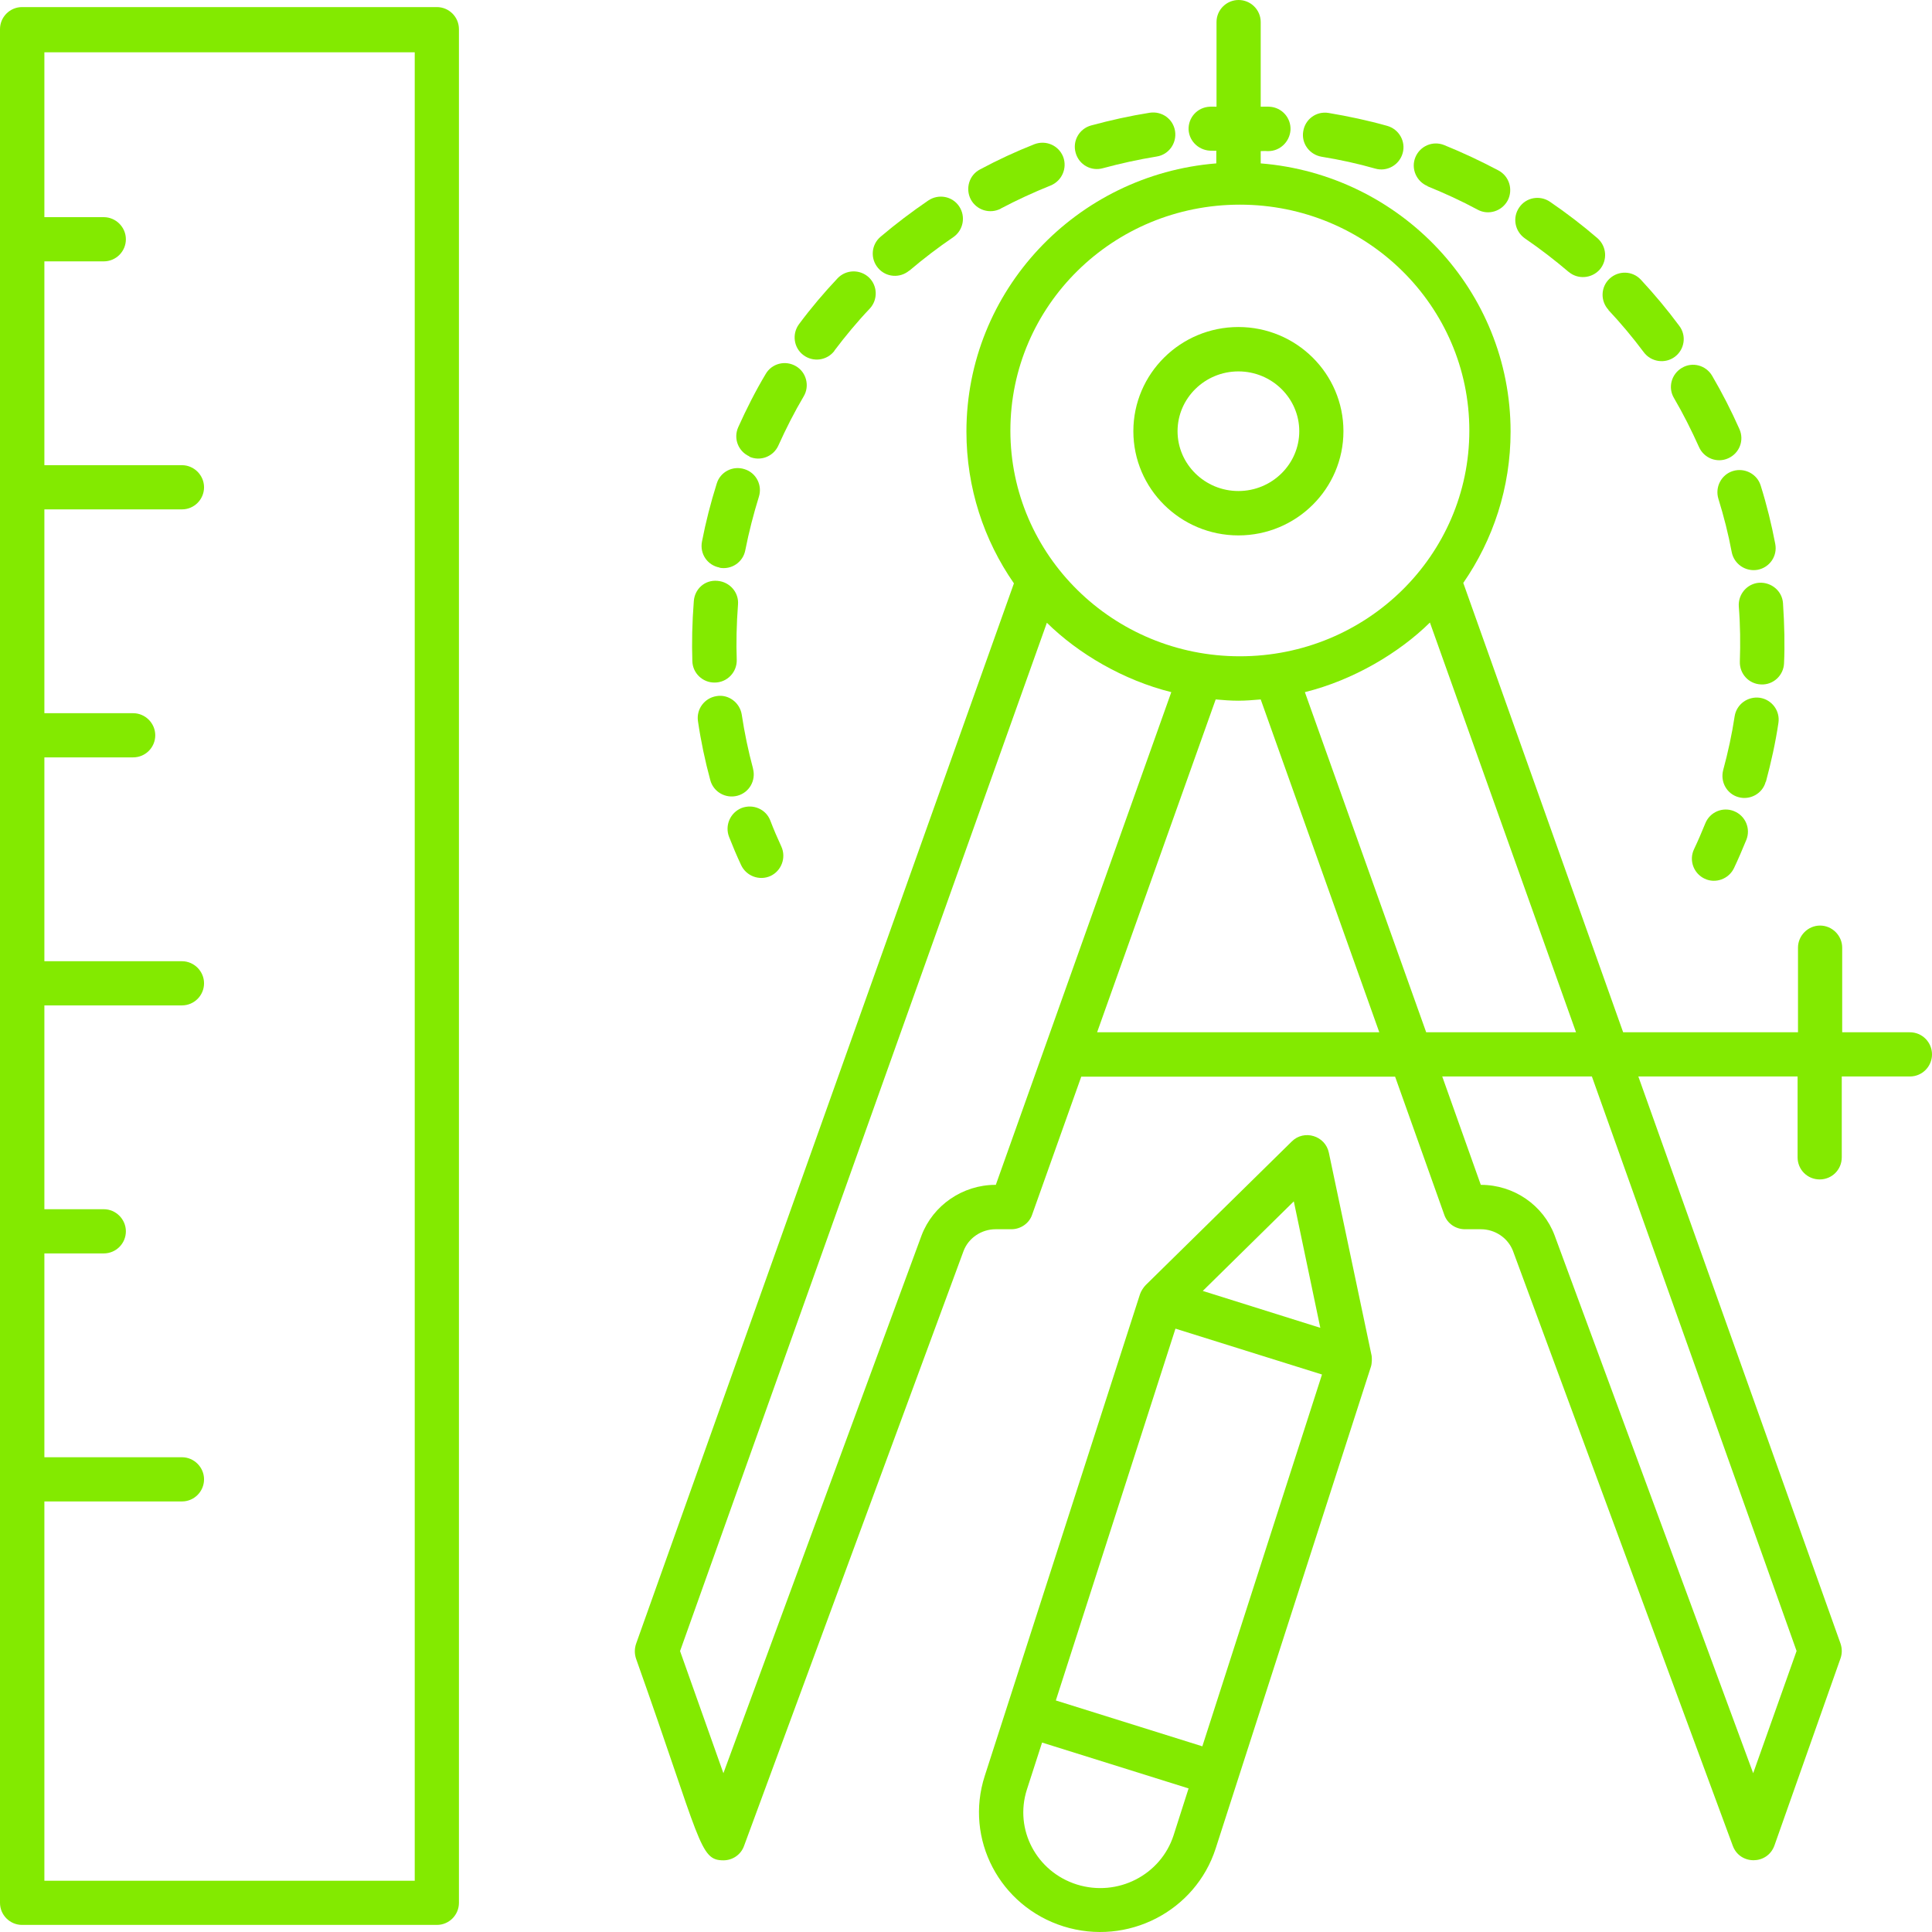 <svg width="72" height="72" viewBox="0 0 72 72" fill="none" xmlns="http://www.w3.org/2000/svg">
<path d="M16.28 0.264H0.823C0.365 0.264 0 0.637 0 1.087V70.913C0 71.371 0.373 71.736 0.823 71.736H16.28C16.738 71.736 17.103 71.364 17.103 70.913V1.087C17.103 0.629 16.73 0.264 16.28 0.264ZM15.456 70.09H1.654V55.954H6.781C7.239 55.954 7.604 55.581 7.604 55.13C7.604 54.68 7.231 54.307 6.781 54.307H1.654V46.711H3.868C4.326 46.711 4.691 46.338 4.691 45.888C4.691 45.437 4.318 45.064 3.868 45.064H1.654V37.468H6.781C7.239 37.468 7.604 37.095 7.604 36.645C7.604 36.194 7.231 35.822 6.781 35.822H1.654V28.225H4.963C5.421 28.225 5.786 27.853 5.786 27.402C5.786 26.952 5.414 26.579 4.963 26.579H1.654V18.983H6.781C7.239 18.983 7.604 18.61 7.604 18.159C7.604 17.709 7.231 17.336 6.781 17.336H1.654V9.74H3.868C4.326 9.74 4.691 9.367 4.691 8.917C4.691 8.466 4.318 8.093 3.868 8.093H1.654V1.949H15.456V70.121V70.09Z" fill="#83EA00"/>
<path d="M27.62 32.241C27.814 32.653 28.303 32.831 28.715 32.645C29.126 32.451 29.305 31.961 29.119 31.55C28.971 31.231 28.831 30.905 28.707 30.579C28.544 30.152 28.062 29.95 27.635 30.113C27.216 30.284 27.006 30.758 27.169 31.185C27.309 31.542 27.456 31.892 27.62 32.241Z" fill="#83EA00"/>
<path d="M58.455 10.128C58.797 10.423 59.317 10.384 59.62 10.043C59.915 9.693 59.876 9.181 59.534 8.878C58.975 8.396 58.377 7.938 57.763 7.519C57.383 7.262 56.87 7.355 56.614 7.736C56.358 8.109 56.451 8.621 56.831 8.886C57.398 9.274 57.942 9.693 58.462 10.136L58.455 10.128Z" fill="#83EA00"/>
<path d="M49.251 5.841C49.927 5.95 50.602 6.097 51.255 6.284C51.69 6.408 52.148 6.151 52.273 5.709C52.397 5.274 52.14 4.816 51.698 4.691C50.983 4.489 50.253 4.334 49.515 4.21C49.057 4.132 48.638 4.443 48.568 4.893C48.49 5.344 48.801 5.763 49.251 5.841Z" fill="#83EA00"/>
<path d="M53.204 6.944C53.833 7.2 54.462 7.487 55.068 7.814C55.464 8.031 55.969 7.876 56.187 7.472C56.396 7.068 56.249 6.571 55.845 6.353C55.184 6.004 54.509 5.685 53.818 5.406C53.39 5.235 52.916 5.445 52.746 5.864C52.575 6.284 52.785 6.765 53.204 6.936V6.944Z" fill="#83EA00"/>
<path d="M64.8 22.602C64.855 23.286 64.862 23.977 64.839 24.653C64.824 25.111 65.173 25.491 65.631 25.507C66.082 25.53 66.47 25.173 66.486 24.715C66.517 24.062 66.501 23.278 66.447 22.478C66.416 22.027 66.02 21.693 65.561 21.717C65.111 21.748 64.769 22.144 64.8 22.602Z" fill="#83EA00"/>
<path d="M65.81 29.134C66.004 28.412 66.168 27.674 66.276 26.944C66.346 26.493 66.035 26.074 65.585 26.004C65.135 25.942 64.715 26.245 64.645 26.695C64.544 27.363 64.397 28.039 64.218 28.699C64.102 29.142 64.358 29.593 64.793 29.709C65.22 29.826 65.686 29.577 65.802 29.134H65.81Z" fill="#83EA00"/>
<path d="M41.103 6.268C41.764 6.089 42.439 5.942 43.107 5.833C43.558 5.763 43.861 5.336 43.791 4.885C43.721 4.435 43.302 4.132 42.843 4.202C42.113 4.318 41.375 4.482 40.661 4.676C40.218 4.8 39.962 5.251 40.086 5.693C40.21 6.144 40.669 6.392 41.103 6.268Z" fill="#83EA00"/>
<path d="M64.039 18.587C64.241 19.239 64.412 19.907 64.536 20.575C64.622 21.018 65.049 21.313 65.499 21.235C65.95 21.15 66.245 20.723 66.159 20.272C66.02 19.542 65.841 18.812 65.616 18.097C65.484 17.662 65.018 17.422 64.583 17.553C64.148 17.686 63.907 18.152 64.039 18.587Z" fill="#83EA00"/>
<path d="M62.385 14.835C62.727 15.418 63.038 16.039 63.317 16.66C63.504 17.08 63.993 17.266 64.404 17.08C64.824 16.893 65.01 16.412 64.824 15.992C64.521 15.309 64.179 14.641 63.806 14.004C63.573 13.608 63.069 13.476 62.68 13.709C62.284 13.942 62.152 14.447 62.385 14.835Z" fill="#83EA00"/>
<path d="M59.938 11.55C60.404 12.047 60.847 12.575 61.258 13.126C61.53 13.491 62.051 13.569 62.416 13.297C62.781 13.025 62.859 12.505 62.579 12.14C62.136 11.542 61.655 10.967 61.15 10.423C60.839 10.089 60.319 10.074 59.985 10.384C59.651 10.695 59.635 11.216 59.946 11.55H59.938Z" fill="#83EA00"/>
<path d="M28.062 28.637C27.884 27.977 27.744 27.301 27.643 26.633C27.573 26.183 27.146 25.864 26.703 25.942C26.253 26.012 25.942 26.431 26.012 26.882C26.12 27.62 26.276 28.358 26.47 29.072C26.587 29.515 27.045 29.771 27.48 29.655C27.922 29.538 28.179 29.088 28.062 28.645V28.637Z" fill="#83EA00"/>
<path d="M27.923 17.018C28.334 17.204 28.824 17.018 29.01 16.598C29.29 15.977 29.601 15.363 29.95 14.773C30.183 14.384 30.051 13.872 29.663 13.647C29.267 13.414 28.762 13.546 28.537 13.934C28.156 14.571 27.814 15.247 27.511 15.922C27.325 16.342 27.511 16.823 27.931 17.01L27.923 17.018Z" fill="#83EA00"/>
<path d="M26.812 21.157C27.255 21.243 27.69 20.956 27.775 20.505C27.907 19.837 28.078 19.169 28.28 18.517C28.42 18.082 28.179 17.616 27.744 17.484C27.309 17.344 26.843 17.584 26.711 18.02C26.486 18.734 26.299 19.464 26.16 20.186C26.074 20.637 26.361 21.064 26.812 21.15V21.157Z" fill="#83EA00"/>
<path d="M26.633 25.437C27.099 25.437 27.472 25.049 27.456 24.583C27.433 23.992 27.448 23.255 27.503 22.532C27.542 22.082 27.2 21.686 26.742 21.647C26.268 21.6 25.887 21.95 25.856 22.408C25.794 23.2 25.779 23.969 25.802 24.645C25.817 25.087 26.182 25.437 26.625 25.437H26.633Z" fill="#83EA00"/>
<path d="M37.29 7.775C37.895 7.456 38.517 7.169 39.154 6.913C39.573 6.742 39.783 6.268 39.62 5.841C39.449 5.414 38.975 5.212 38.548 5.375C37.857 5.647 37.173 5.965 36.521 6.315C36.117 6.524 35.969 7.029 36.179 7.433C36.397 7.837 36.894 7.985 37.297 7.775H37.29Z" fill="#83EA00"/>
<path d="M31.092 13.072C31.503 12.528 31.946 11.992 32.412 11.503C32.723 11.169 32.707 10.649 32.381 10.338C32.047 10.027 31.527 10.043 31.216 10.369C30.711 10.905 30.222 11.48 29.779 12.078C29.507 12.443 29.577 12.963 29.942 13.235C30.307 13.507 30.82 13.437 31.099 13.072H31.092Z" fill="#83EA00"/>
<path d="M33.895 10.082C34.416 9.639 34.967 9.219 35.526 8.839C35.899 8.583 36 8.07 35.744 7.689C35.488 7.309 34.975 7.216 34.594 7.472C33.981 7.891 33.383 8.342 32.816 8.823C32.466 9.119 32.427 9.639 32.723 9.988C33.018 10.338 33.538 10.377 33.888 10.082H33.895Z" fill="#83EA00"/>
<path d="M64.622 30.229C64.202 30.058 63.721 30.26 63.55 30.688C63.418 31.014 63.278 31.34 63.13 31.651C62.936 32.062 63.115 32.552 63.526 32.746C63.93 32.94 64.427 32.761 64.622 32.35C64.785 32.008 64.932 31.659 65.08 31.301C65.251 30.882 65.049 30.4 64.622 30.229Z" fill="#83EA00"/>
<path d="M71.192 38.47H68.653V35.317C68.653 34.866 68.28 34.493 67.829 34.493C67.379 34.493 67.006 34.866 67.006 35.317V38.47H60.49L54.532 21.724C55.643 20.117 56.295 18.175 56.295 16.085C56.295 10.827 52.194 6.509 46.983 6.089V5.631C47.06 5.631 47.138 5.623 47.223 5.631H47.27C47.697 5.631 48.062 5.289 48.093 4.847C48.117 4.388 47.767 4 47.309 3.977C47.2 3.969 47.091 3.977 46.983 3.977V0.823C46.983 0.365 46.61 0 46.159 0C45.709 0 45.336 0.365 45.336 0.823V3.977C45.251 3.977 45.173 3.969 45.08 3.977C44.621 4 44.28 4.381 44.295 4.831C44.319 5.289 44.715 5.631 45.165 5.616C45.219 5.616 45.274 5.623 45.328 5.616V6.089C40.117 6.509 36.016 10.827 36.016 16.085C36.016 18.183 36.668 20.132 37.786 21.74L23.705 61.259C23.643 61.445 23.643 61.632 23.705 61.818C26.136 68.661 26.058 69.329 26.959 69.329C27.301 69.329 27.612 69.119 27.728 68.793L35.907 46.626C36.086 46.144 36.567 45.81 37.103 45.81H37.693C38.035 45.81 38.353 45.593 38.462 45.274L40.295 40.125H51.992L53.825 45.274C53.934 45.593 54.245 45.81 54.594 45.81H55.185C55.721 45.81 56.194 46.136 56.381 46.61L64.575 68.785C64.839 69.507 65.864 69.507 66.128 68.777L68.591 61.802C68.653 61.624 68.653 61.437 68.591 61.251L61.056 40.117H66.991V43.13C66.991 43.589 67.356 43.954 67.814 43.954C68.272 43.954 68.637 43.589 68.637 43.13V40.117H71.177C71.635 40.117 72 39.744 72 39.294C72 38.843 71.635 38.47 71.177 38.47H71.192ZM37.654 16.047C37.654 11.394 41.476 7.627 46.206 7.627C50.936 7.627 54.758 11.402 54.758 16.047C54.758 20.691 50.936 24.458 46.206 24.458C41.476 24.458 37.654 20.684 37.654 16.047ZM37.103 44.156H37.095C35.876 44.156 34.773 44.917 34.346 46.035L26.959 66.082L25.344 61.531L39.014 23.208C40.187 24.365 41.872 25.352 43.651 25.794L37.111 44.156H37.103ZM40.886 38.47L45.305 26.066C45.577 26.09 45.856 26.113 46.144 26.113C46.431 26.113 46.703 26.09 46.983 26.066L51.402 38.47H40.893H40.886ZM48.629 25.794C50.423 25.352 52.14 24.334 53.289 23.2L58.734 38.47H53.15L48.629 25.794ZM66.952 61.531L65.336 66.082L57.934 46.035C57.515 44.917 56.42 44.156 55.192 44.156H55.185L53.748 40.117H59.325L66.952 61.523V61.531Z" fill="#83EA00"/>
<path d="M51.115 50.517L49.523 42.959C49.391 42.323 48.599 42.082 48.14 42.54L42.696 47.892C42.626 47.962 42.525 48.109 42.486 48.226L36.699 66.183C35.938 68.536 37.259 71.045 39.635 71.791C42.02 72.537 44.552 71.224 45.305 68.886C45.67 67.752 46.144 66.276 51.092 50.928C51.131 50.804 51.131 50.61 51.115 50.509V50.517ZM44.808 65.08L39.348 63.371L43.806 49.515L49.267 51.224L44.808 65.08ZM48.218 44.777L49.204 49.484L44.824 48.109L48.21 44.777H48.218ZM43.736 68.397C43.255 69.88 41.647 70.703 40.132 70.23C38.626 69.756 37.794 68.179 38.268 66.696L38.835 64.94L44.295 66.649L43.736 68.397Z" fill="#83EA00"/>
<path d="M46.152 19.953C48.311 19.953 50.066 18.214 50.066 16.07C50.066 13.926 48.311 12.187 46.152 12.187C43.993 12.187 42.237 13.926 42.237 16.07C42.237 18.214 43.993 19.953 46.152 19.953ZM46.152 13.841C47.402 13.841 48.42 14.843 48.42 16.07C48.42 17.297 47.402 18.299 46.152 18.299C44.901 18.299 43.884 17.297 43.884 16.07C43.884 14.843 44.901 13.841 46.152 13.841Z" fill="#83EA00"/>
</svg>
